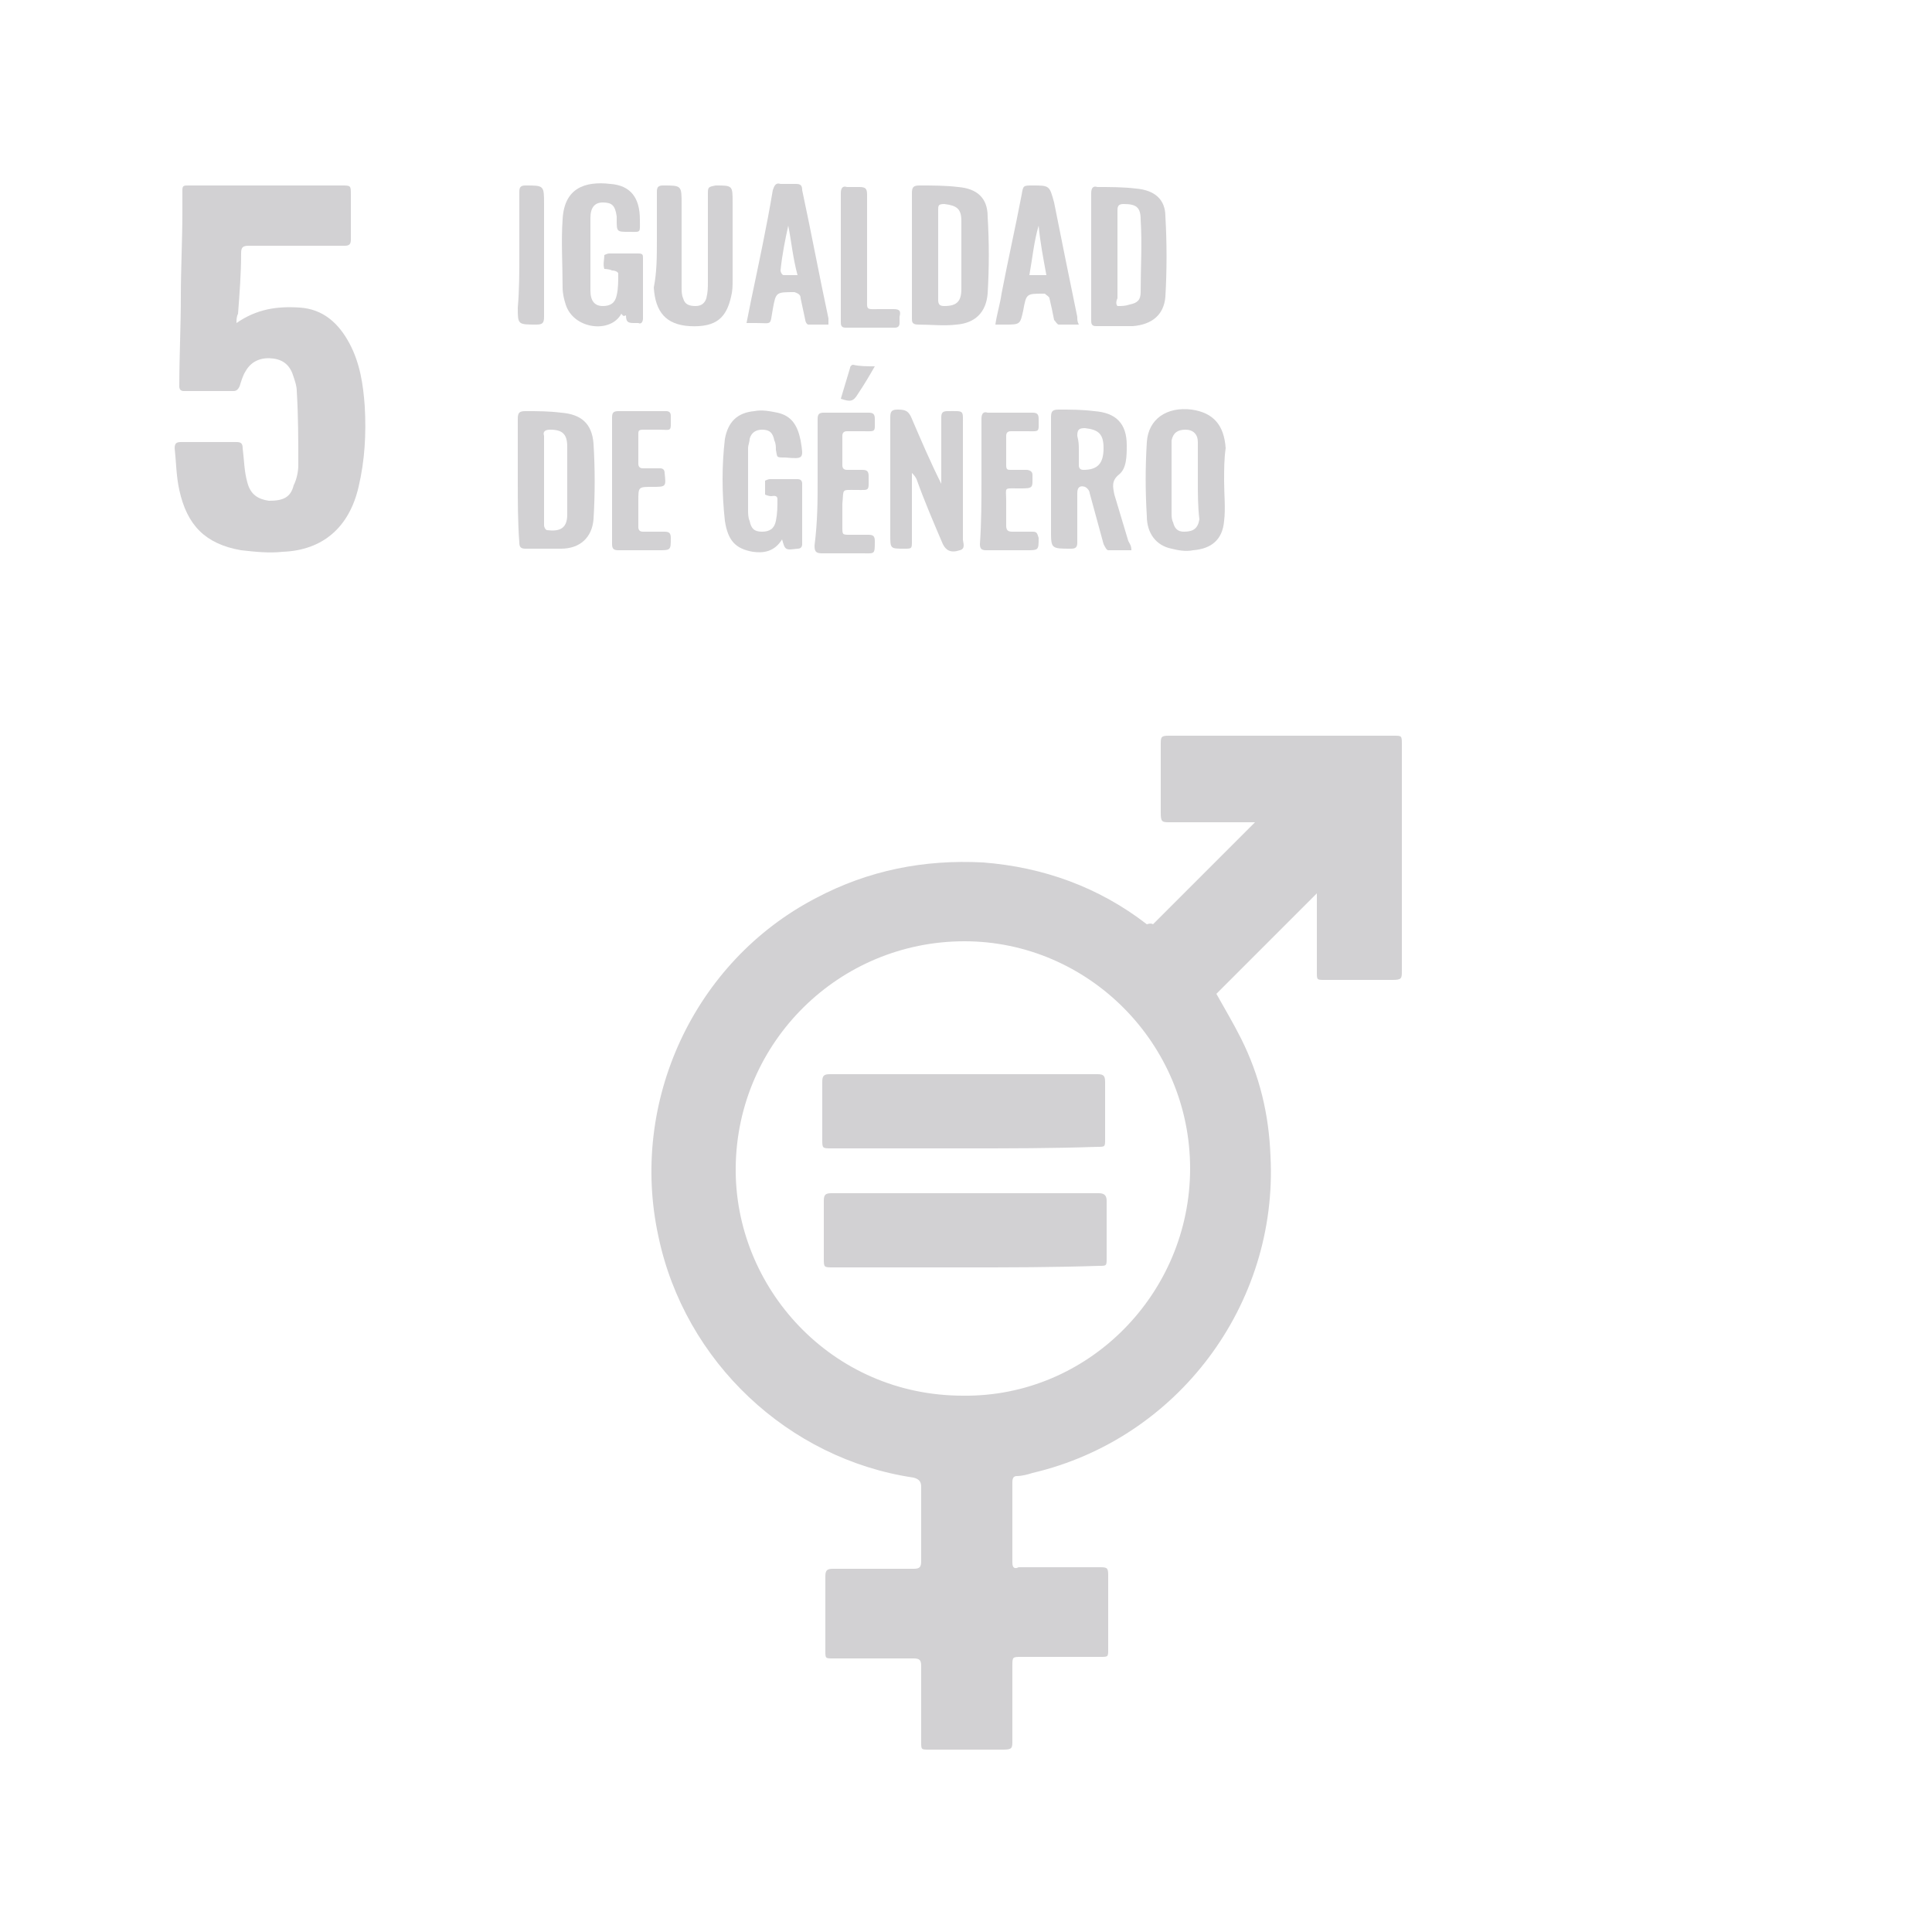 <?xml version="1.0" encoding="utf-8"?>
<!-- Generator: Adobe Illustrator 25.0.1, SVG Export Plug-In . SVG Version: 6.00 Build 0)  -->
<svg version="1.1" id="Layer_1" xmlns="http://www.w3.org/2000/svg" xmlns:xlink="http://www.w3.org/1999/xlink" x="0px" y="0px"
	 viewBox="0 0 125 125" style="enable-background:new 0 0 125 125;" xml:space="preserve">
<style type="text/css">
	.st0{fill:#D2D1D3;}
</style>
<g>
	<g>
		<path class="st0" d="M74.6,59.8c2.2-2.2,4.4-4.4,6.6-6.6c-0.1,0-0.3,0-0.4,0c-1.7,0-3.4,0-5.1,0c-0.5,0-0.6,0-0.6-0.6
			c0-1.5,0-2.9,0-4.4c0-0.5,0-0.6,0.5-0.6c4.9,0,9.8,0,14.6,0c0.5,0,0.5,0,0.5,0.6c0,4.9,0,9.7,0,14.6c0,0.5,0,0.6-0.6,0.6
			c-1.5,0-3,0-4.4,0c-0.5,0-0.5,0-0.5-0.5c0-1.6,0-3.1,0-4.7c0-0.1,0-0.3,0-0.4c-2.2,2.2-4.3,4.3-6.5,6.5c0.5,0.9,1.1,1.9,1.6,2.9
			c1.2,2.4,1.8,4.9,1.9,7.6c0.5,9.6-6,18.3-15.4,20.5c-0.3,0.1-0.7,0.2-1,0.2c-0.2,0-0.3,0.1-0.3,0.4c0,1.7,0,3.5,0,5.2
			c0,0.4,0.2,0.4,0.4,0.3c1.7,0,3.5,0,5.2,0c0.5,0,0.6,0,0.6,0.5c0,1.6,0,3.2,0,4.8c0,0.5,0,0.5-0.5,0.5c-1.7,0-3.4,0-5.1,0
			c-0.6,0-0.6,0-0.6,0.6c0,1.6,0,3.2,0,4.8c0,0.5,0,0.6-0.6,0.6c-1.6,0-3.2,0-4.8,0c-0.5,0-0.5,0-0.5-0.5c0-1.6,0-3.3,0-4.9
			c0-0.4-0.1-0.5-0.5-0.5c-1.7,0-3.4,0-5.2,0c-0.5,0-0.5,0-0.5-0.5c0-1.6,0-3.2,0-4.8c0-0.4,0.1-0.5,0.5-0.5c1.7,0,3.5,0,5.2,0
			c0.4,0,0.5-0.1,0.5-0.5c0-1.6,0-3.2,0-4.8c0-0.3-0.1-0.5-0.5-0.6C51,94.4,44.3,88.1,42.6,80c-1.9-8.7,2.3-17.8,10.2-21.9
			c3.4-1.8,7-2.5,10.8-2.3c3.9,0.3,7.5,1.6,10.6,4C74.5,59.7,74.6,59.8,74.6,59.8z M77,75.6c0-8.1-6.6-14.7-14.6-14.7
			c-8.1,0-14.7,6.5-14.8,14.6c-0.1,7.8,6.2,14.8,14.7,14.8C70.4,90.4,77,83.7,77,75.6z"/>
		<path class="st0" d="M15.3,20.9c1.3-0.9,2.6-1.1,4.1-1s2.5,1,3.2,2.3s0.9,2.7,1,4.1c0.1,1.8,0,3.5-0.4,5.2
			c-0.6,2.6-2.3,4.1-4.9,4.2c-0.9,0.1-1.8,0-2.7-0.1c-2.3-0.4-3.5-1.6-4-3.9c-0.2-0.9-0.2-1.8-0.3-2.7c0-0.3,0.1-0.4,0.4-0.4
			c1.2,0,2.4,0,3.6,0c0.3,0,0.4,0.1,0.4,0.4c0.1,0.8,0.1,1.5,0.3,2.2c0.2,0.8,0.7,1.1,1.4,1.2c0.9,0,1.4-0.2,1.6-1
			c0.2-0.4,0.3-0.9,0.3-1.3c0-1.6,0-3.2-0.1-4.8c0-0.3-0.1-0.6-0.2-0.9c-0.2-0.7-0.6-1.1-1.3-1.2c-0.7-0.1-1.4,0.1-1.8,0.8
			c-0.2,0.3-0.3,0.7-0.4,1c-0.1,0.2-0.2,0.3-0.4,0.3c-1.1,0-2.1,0-3.2,0c-0.2,0-0.3-0.1-0.3-0.3c0-1.9,0.1-3.9,0.1-5.8
			c0-1.8,0.1-3.7,0.1-5.5c0-0.5,0-0.9,0-1.4c0-0.3,0.1-0.3,0.4-0.3c0.1,0,0.1,0,0.2,0c3.2,0,6.4,0,9.7,0c0.6,0,0.6,0,0.6,0.6
			c0,1,0,2,0,2.9c0,0.3-0.1,0.4-0.4,0.4c-2.1,0-4.1,0-6.2,0c-0.4,0-0.5,0.1-0.5,0.5c0,1.3-0.1,2.6-0.2,3.9
			C15.3,20.5,15.3,20.7,15.3,20.9z"/>
		<path class="st0" d="M33.5,31.1c0-1.3,0-2.7,0-4c0-0.4,0.1-0.5,0.5-0.5c0.8,0,1.5,0,2.3,0.1c1.3,0.1,2,0.7,2.1,2
			c0.1,1.6,0.1,3.3,0,4.9c-0.1,1.2-0.9,1.9-2.1,1.9c-0.8,0-1.5,0-2.3,0c-0.3,0-0.4-0.1-0.4-0.4C33.5,33.8,33.5,32.4,33.5,31.1z
			 M35.2,31.1c0,1,0,2,0,2.9c0,0.1,0.1,0.3,0.2,0.3c0.8,0.1,1.3-0.1,1.3-1c0-1.5,0-3,0-4.4c0-0.8-0.3-1.1-1.1-1.1
			c-0.3,0-0.5,0.1-0.4,0.4C35.2,29.2,35.2,30.1,35.2,31.1z"/>
		<path class="st0" d="M59,16.6c0-1.4,0-2.7,0-4.1c0-0.4,0.1-0.5,0.5-0.5c0.8,0,1.7,0,2.5,0.1c1.2,0.1,1.9,0.7,1.9,1.9
			c0.1,1.7,0.1,3.3,0,5c-0.1,1.2-0.8,1.9-2,2c-0.8,0.1-1.7,0-2.5,0C59,21,59,20.8,59,20.6C59,19.3,59,17.9,59,16.6z M60.7,16.5
			c0,1,0,2,0,2.9c0,0.3,0.1,0.4,0.4,0.4c0.8,0,1.1-0.3,1.1-1.1c0-1.5,0-2.9,0-4.4c0-0.8-0.3-1-1.1-1.1c-0.4,0-0.4,0.1-0.4,0.4
			C60.7,14.6,60.7,15.6,60.7,16.5z"/>
		<path class="st0" d="M79.2,31.1c0,0.9,0.1,1.8,0,2.6c-0.1,1.2-0.8,1.8-2,1.9c-0.5,0.1-1,0-1.4-0.1c-1-0.2-1.6-1-1.6-2.1
			c-0.1-1.6-0.1-3.2,0-4.8c0.1-1.5,1.3-2.3,2.9-2.1c1.4,0.2,2.1,1,2.2,2.5C79.2,29.7,79.2,30.4,79.2,31.1L79.2,31.1z M77.5,31.1
			c0-0.8,0-1.7,0-2.5c0-0.5-0.3-0.8-0.8-0.8s-0.8,0.2-0.9,0.7c0,0.2,0,0.3,0,0.5c0,1.4,0,2.8,0,4.2c0,0.2,0,0.4,0.1,0.6
			c0.1,0.4,0.3,0.6,0.7,0.6c0.6,0,0.9-0.2,1-0.8C77.5,32.8,77.5,31.9,77.5,31.1z"/>
		<path class="st0" d="M70.6,16.5c0-1.3,0-2.7,0-4c0-0.3,0.1-0.5,0.4-0.4c0.8,0,1.7,0,2.5,0.1c1.2,0.1,1.9,0.7,1.9,1.8
			c0.1,1.7,0.1,3.5,0,5.2c-0.1,1.2-0.9,1.8-2.1,1.9c-0.8,0-1.6,0-2.4,0c-0.3,0-0.3-0.2-0.3-0.4C70.6,19.2,70.6,17.9,70.6,16.5z
			 M72.3,19.8c0.3,0,0.5,0,0.8-0.1c0.5-0.1,0.7-0.3,0.7-0.8c0-1.6,0.1-3.1,0-4.7c0-0.8-0.3-1-1.1-1c-0.3,0-0.4,0.1-0.4,0.4
			c0,1.9,0,3.8,0,5.7C72.2,19.5,72.2,19.7,72.3,19.8z"/>
		<path class="st0" d="M73.2,35.6c-0.5,0-1,0-1.5,0c-0.1,0-0.2-0.2-0.3-0.4c-0.3-1.1-0.6-2.2-0.9-3.3c0-0.1-0.1-0.3-0.3-0.4
			c-0.3-0.1-0.5,0-0.5,0.4c0,1.1,0,2.2,0,3.2c0,0.3-0.1,0.4-0.4,0.4c-1.3,0-1.3,0-1.3-1.2c0-2.4,0-4.8,0-7.3c0-0.4,0.1-0.5,0.5-0.5
			c0.8,0,1.5,0,2.3,0.1c1.4,0.1,2.1,0.8,2.1,2.2c0,0.7,0,1.5-0.5,1.9S72,31.5,72.1,32c0.3,1,0.6,2,0.9,3
			C73.1,35.2,73.2,35.3,73.2,35.6z M69.8,29.1c0,0.3,0,0.7,0,1c0,0.2,0.1,0.3,0.3,0.3c0.9,0,1.3-0.4,1.3-1.4c0-0.9-0.3-1.2-1.2-1.3
			c-0.4,0-0.5,0.1-0.5,0.5C69.8,28.6,69.8,28.8,69.8,29.1z"/>
		<path class="st0" d="M59,30.6c0,1.5,0,3,0,4.4c0,0.5,0,0.5-0.5,0.5c-0.9,0-0.9,0-0.9-0.9c0-2.5,0-5,0-7.6c0-0.4,0.1-0.5,0.5-0.5
			c0.5,0,0.7,0.1,0.9,0.6c0.6,1.4,1.2,2.8,1.9,4.2c0-0.1,0-0.2,0-0.3c0-1.3,0-2.7,0-4c0-0.3,0.1-0.4,0.4-0.4c1.1,0,1-0.1,1,0.9
			c0,2.5,0,4.9,0,7.4c0,0.2,0.2,0.6-0.2,0.7c-0.6,0.2-0.9,0-1.1-0.4c-0.6-1.4-1.2-2.8-1.7-4.2C59.2,30.8,59.1,30.7,59,30.6L59,30.6z
			"/>
		<path class="st0" d="M40.2,20.3c-0.7,1.3-3.1,1-3.6-0.6c-0.1-0.3-0.2-0.7-0.2-1.1c0-1.5-0.1-3,0-4.4c0.1-2,1.4-2.5,3.1-2.3
			c1.3,0.1,1.9,0.9,1.9,2.3c0,0.9,0.1,0.8-0.7,0.8s-0.8,0-0.8-0.8c0-0.1,0-0.1,0-0.2c-0.1-0.7-0.3-0.9-0.9-0.9c-0.5,0-0.8,0.3-0.8,1
			c0,1.6,0,3.1,0,4.7c0,0.7,0.3,1,0.8,1s0.8-0.2,0.9-0.7c0.1-0.4,0.1-0.9,0.1-1.4c0-0.1-0.2-0.2-0.4-0.2c-0.2-0.1-0.5-0.1-0.5-0.1
			c-0.1-0.3,0-0.6,0-0.9c0,0,0.2-0.1,0.3-0.1c0.6,0,1.2,0,1.9,0c0.3,0,0.3,0.1,0.3,0.3c0,1.3,0,2.6,0,3.9c0,0.2-0.1,0.4-0.3,0.3
			c-0.1,0-0.2,0-0.2,0c-0.4,0-0.6,0-0.6-0.5C40.3,20.5,40.3,20.4,40.2,20.3z"/>
		<path class="st0" d="M50.6,34.9c-0.5,0.8-1.2,0.9-1.9,0.8c-1.1-0.2-1.6-0.7-1.8-2c-0.2-1.8-0.2-3.6,0-5.3c0.2-1.1,0.8-1.7,1.9-1.8
			c0.5-0.1,1,0,1.5,0.1c0.9,0.2,1.3,0.8,1.5,1.8c0.2,1.2,0.2,1.2-1,1.1c-0.6,0-0.5,0-0.6-0.5c0-0.2,0-0.4-0.1-0.6
			c-0.1-0.5-0.3-0.7-0.8-0.7c-0.4,0-0.7,0.2-0.8,0.6c0,0.2-0.1,0.4-0.1,0.6c0,1.3,0,2.7,0,4c0,0.2,0,0.5,0.1,0.7
			c0.1,0.5,0.3,0.7,0.8,0.7s0.8-0.2,0.9-0.7c0.1-0.5,0.1-0.9,0.1-1.4c0-0.3-0.3-0.2-0.4-0.2c-0.2,0-0.4-0.1-0.4-0.1
			c0-0.3,0-0.6,0-0.9c0,0,0.2-0.1,0.3-0.1c0.6,0,1.2,0,1.8,0c0.2,0,0.3,0.1,0.3,0.3c0,1.3,0,2.6,0,3.9c0,0.2-0.1,0.3-0.3,0.3
			C50.8,35.6,50.8,35.6,50.6,34.9z"/>
		<path class="st0" d="M42.5,15.5c0-1,0-2.1,0-3.1c0-0.3,0.1-0.4,0.4-0.4c1.2,0,1.2,0,1.2,1.2c0,1.8,0,3.6,0,5.4
			c0,0.2,0,0.5,0.1,0.7c0.1,0.4,0.4,0.5,0.8,0.5c0.4,0,0.6-0.2,0.7-0.5c0.1-0.4,0.1-0.7,0.1-1.1c0-1.9,0-3.8,0-5.6
			c0-0.5,0-0.5,0.5-0.6c1.1,0,1.1,0,1.1,1.1c0,1.7,0,3.4,0,5c0,0.4,0,0.7-0.1,1.1c-0.3,1.3-0.9,2-2.7,1.9c-1.5-0.1-2.2-0.9-2.3-2.5
			C42.5,17.6,42.5,16.6,42.5,15.5L42.5,15.5z"/>
		<path class="st0" d="M69.8,21c-0.5,0-0.9,0-1.3,0c-0.1,0-0.2-0.2-0.3-0.3c-0.1-0.5-0.2-1-0.3-1.4c0-0.1-0.2-0.2-0.3-0.3h-0.1
			c-1.1,0-1.1,0-1.3,1.1C66,21,66,21,65,21c-0.2,0-0.3,0-0.6,0c0.1-0.7,0.3-1.3,0.4-2c0.4-2.1,0.9-4.3,1.3-6.4
			c0.1-0.6,0.1-0.6,0.7-0.6c1.1,0,1.1,0,1.4,1.1c0.5,2.5,1,5,1.5,7.4C69.7,20.7,69.7,20.8,69.8,21z M67.2,14.6
			C67.1,14.6,67.1,14.6,67.2,14.6c-0.3,1-0.4,2.1-0.6,3.2c0.4,0,0.7,0,1.1,0C67.5,16.7,67.3,15.7,67.2,14.6z"/>
		<path class="st0" d="M53.6,21c-0.5,0-0.9,0-1.3,0c-0.1,0-0.2-0.2-0.2-0.3c-0.1-0.5-0.2-0.9-0.3-1.4c0-0.2-0.1-0.3-0.4-0.4
			c-1.2,0-1.2,0-1.4,1.1s0,0.9-1.1,0.9c-0.2,0-0.4,0-0.6,0c0.1-0.5,0.2-1,0.3-1.5c0.5-2.4,1-4.7,1.4-7.1c0.1-0.3,0.2-0.5,0.5-0.4
			c0.3,0,0.7,0,1,0s0.4,0.1,0.4,0.4c0.6,2.8,1.1,5.5,1.7,8.3C53.6,20.8,53.6,20.9,53.6,21z M51,14.6L51,14.6
			c-0.2,0.9-0.4,1.9-0.5,2.9c0,0.1,0.1,0.3,0.2,0.3c0.3,0,0.6,0,0.9,0C51.3,16.7,51.2,15.6,51,14.6z"/>
		<path class="st0" d="M52.9,31.1c0-1.3,0-2.7,0-4c0-0.3,0.1-0.4,0.4-0.4c1,0,2,0,2.9,0c0.3,0,0.4,0.1,0.4,0.4
			c0,0.9,0.1,0.8-0.8,0.8c-0.3,0-0.7,0-1,0c-0.2,0-0.3,0.1-0.3,0.3c0,0.6,0,1.3,0,1.9c0,0.2,0.1,0.3,0.3,0.3c0.3,0,0.7,0,1,0
			s0.4,0.1,0.4,0.4c0,1,0.1,0.9-0.8,0.9c-1,0-0.8-0.1-0.9,0.9c0,0.5,0,1,0,1.5s0,0.5,0.5,0.5c0.4,0,0.8,0,1.2,0
			c0.3,0,0.4,0.1,0.4,0.4c0,0.9,0,0.8-0.8,0.8c-0.9,0-1.7,0-2.6,0c-0.4,0-0.5-0.1-0.5-0.5C52.9,33.7,52.9,32.4,52.9,31.1z"/>
		<path class="st0" d="M41.5,35.6c-0.5,0-1,0-1.5,0c-0.3,0-0.4-0.1-0.4-0.4c0-2.7,0-5.5,0-8.2c0-0.3,0.1-0.4,0.4-0.4
			c1,0,2.1,0,3.1,0c0.2,0,0.3,0.1,0.3,0.3c0,1.1,0.1,0.9-0.8,0.9c-0.3,0-0.7,0-1,0s-0.3,0.1-0.3,0.3c0,0.6,0,1.2,0,1.9
			c0,0.2,0.1,0.3,0.3,0.3c0.4,0,0.7,0,1.1,0c0.2,0,0.3,0.1,0.3,0.3c0.1,0.9,0.1,0.9-0.8,0.9c-0.9,0-0.9,0-0.9,0.9c0,0.6,0,1.1,0,1.7
			c0,0.2,0.1,0.3,0.3,0.3c0.5,0,0.9,0,1.4,0c0.3,0,0.4,0.1,0.4,0.4c0,0.8,0,0.8-0.8,0.8C42.2,35.6,41.9,35.6,41.5,35.6z"/>
		<path class="st0" d="M63.5,31.1c0-1.3,0-2.7,0-4c0-0.3,0.1-0.5,0.4-0.4c1,0,2,0,2.9,0c0.3,0,0.4,0.1,0.4,0.4
			c0,0.9,0.1,0.8-0.8,0.8c-0.3,0-0.7,0-1,0c-0.2,0-0.3,0.1-0.3,0.3c0,0.6,0,1.2,0,1.9c0,0.3,0.1,0.3,0.3,0.3c0.3,0,0.7,0,1,0
			c0.2,0,0.4,0.1,0.4,0.3c0,0.9,0.1,0.9-0.9,0.9s-0.8-0.1-0.8,0.8c0,0.5,0,1.1,0,1.6c0,0.3,0.1,0.4,0.4,0.4c0.4,0,0.9,0,1.3,0
			c0.3,0,0.3,0.1,0.4,0.4c0,0.8,0,0.8-0.8,0.8c-0.9,0-1.8,0-2.6,0c-0.3,0-0.4-0.1-0.4-0.4C63.5,33.8,63.5,32.4,63.5,31.1z"/>
		<path class="st0" d="M54.4,16.5c0-1.3,0-2.7,0-4c0-0.3,0.1-0.5,0.4-0.4c0.3,0,0.5,0,0.8,0c0.4,0,0.5,0.1,0.5,0.5
			c0,2.2,0,4.4,0,6.6c0,0.9-0.1,0.8,0.8,0.8c0.3,0,0.6,0,0.9,0c0.4,0,0.5,0.1,0.4,0.5c0,0.1,0,0.2,0,0.4c0,0.2-0.1,0.3-0.3,0.3
			c-1.1,0-2.1,0-3.2,0c-0.3,0-0.3-0.2-0.3-0.4C54.4,19.2,54.4,17.9,54.4,16.5z"/>
		<path class="st0" d="M33.6,16.5c0-1.4,0-2.7,0-4.1c0-0.3,0.1-0.4,0.4-0.4c1.2,0,1.2,0,1.2,1.2c0,2.4,0,4.8,0,7.3
			c0,0.4-0.1,0.5-0.5,0.5c-1.2,0-1.2,0-1.2-1.1C33.6,18.8,33.6,17.6,33.6,16.5z"/>
		<path class="st0" d="M56.6,23.7c-0.4,0.7-0.7,1.2-1.1,1.8C55.2,26,55,26,54.4,25.8c0.2-0.7,0.4-1.3,0.6-2c0-0.1,0.1-0.2,0.2-0.2
			C55.6,23.7,56.1,23.7,56.6,23.7z"/>
		<path class="st0" d="M62.4,82c-2.8,0-5.7,0-8.5,0c-0.6,0-0.6,0-0.6-0.6c0-1.2,0-2.4,0-3.7c0-0.4,0.1-0.5,0.5-0.5
			c5.8,0,11.6,0,17.3,0c0.4,0,0.5,0.2,0.5,0.5c0,1.2,0,2.5,0,3.7c0,0.5,0,0.5-0.5,0.5C68.1,82,65.3,82,62.4,82z"/>
		<path class="st0" d="M62.4,74.3c-2.9,0-5.7,0-8.6,0c-0.6,0-0.6,0-0.6-0.6c0-1.2,0-2.4,0-3.7c0-0.4,0.1-0.5,0.5-0.5
			c5.8,0,11.5,0,17.3,0c0.4,0,0.5,0.1,0.5,0.5c0,1.2,0,2.5,0,3.7c0,0.5,0,0.5-0.5,0.5C68.1,74.3,65.3,74.3,62.4,74.3z"/>
	</g>
</g>
</svg>
